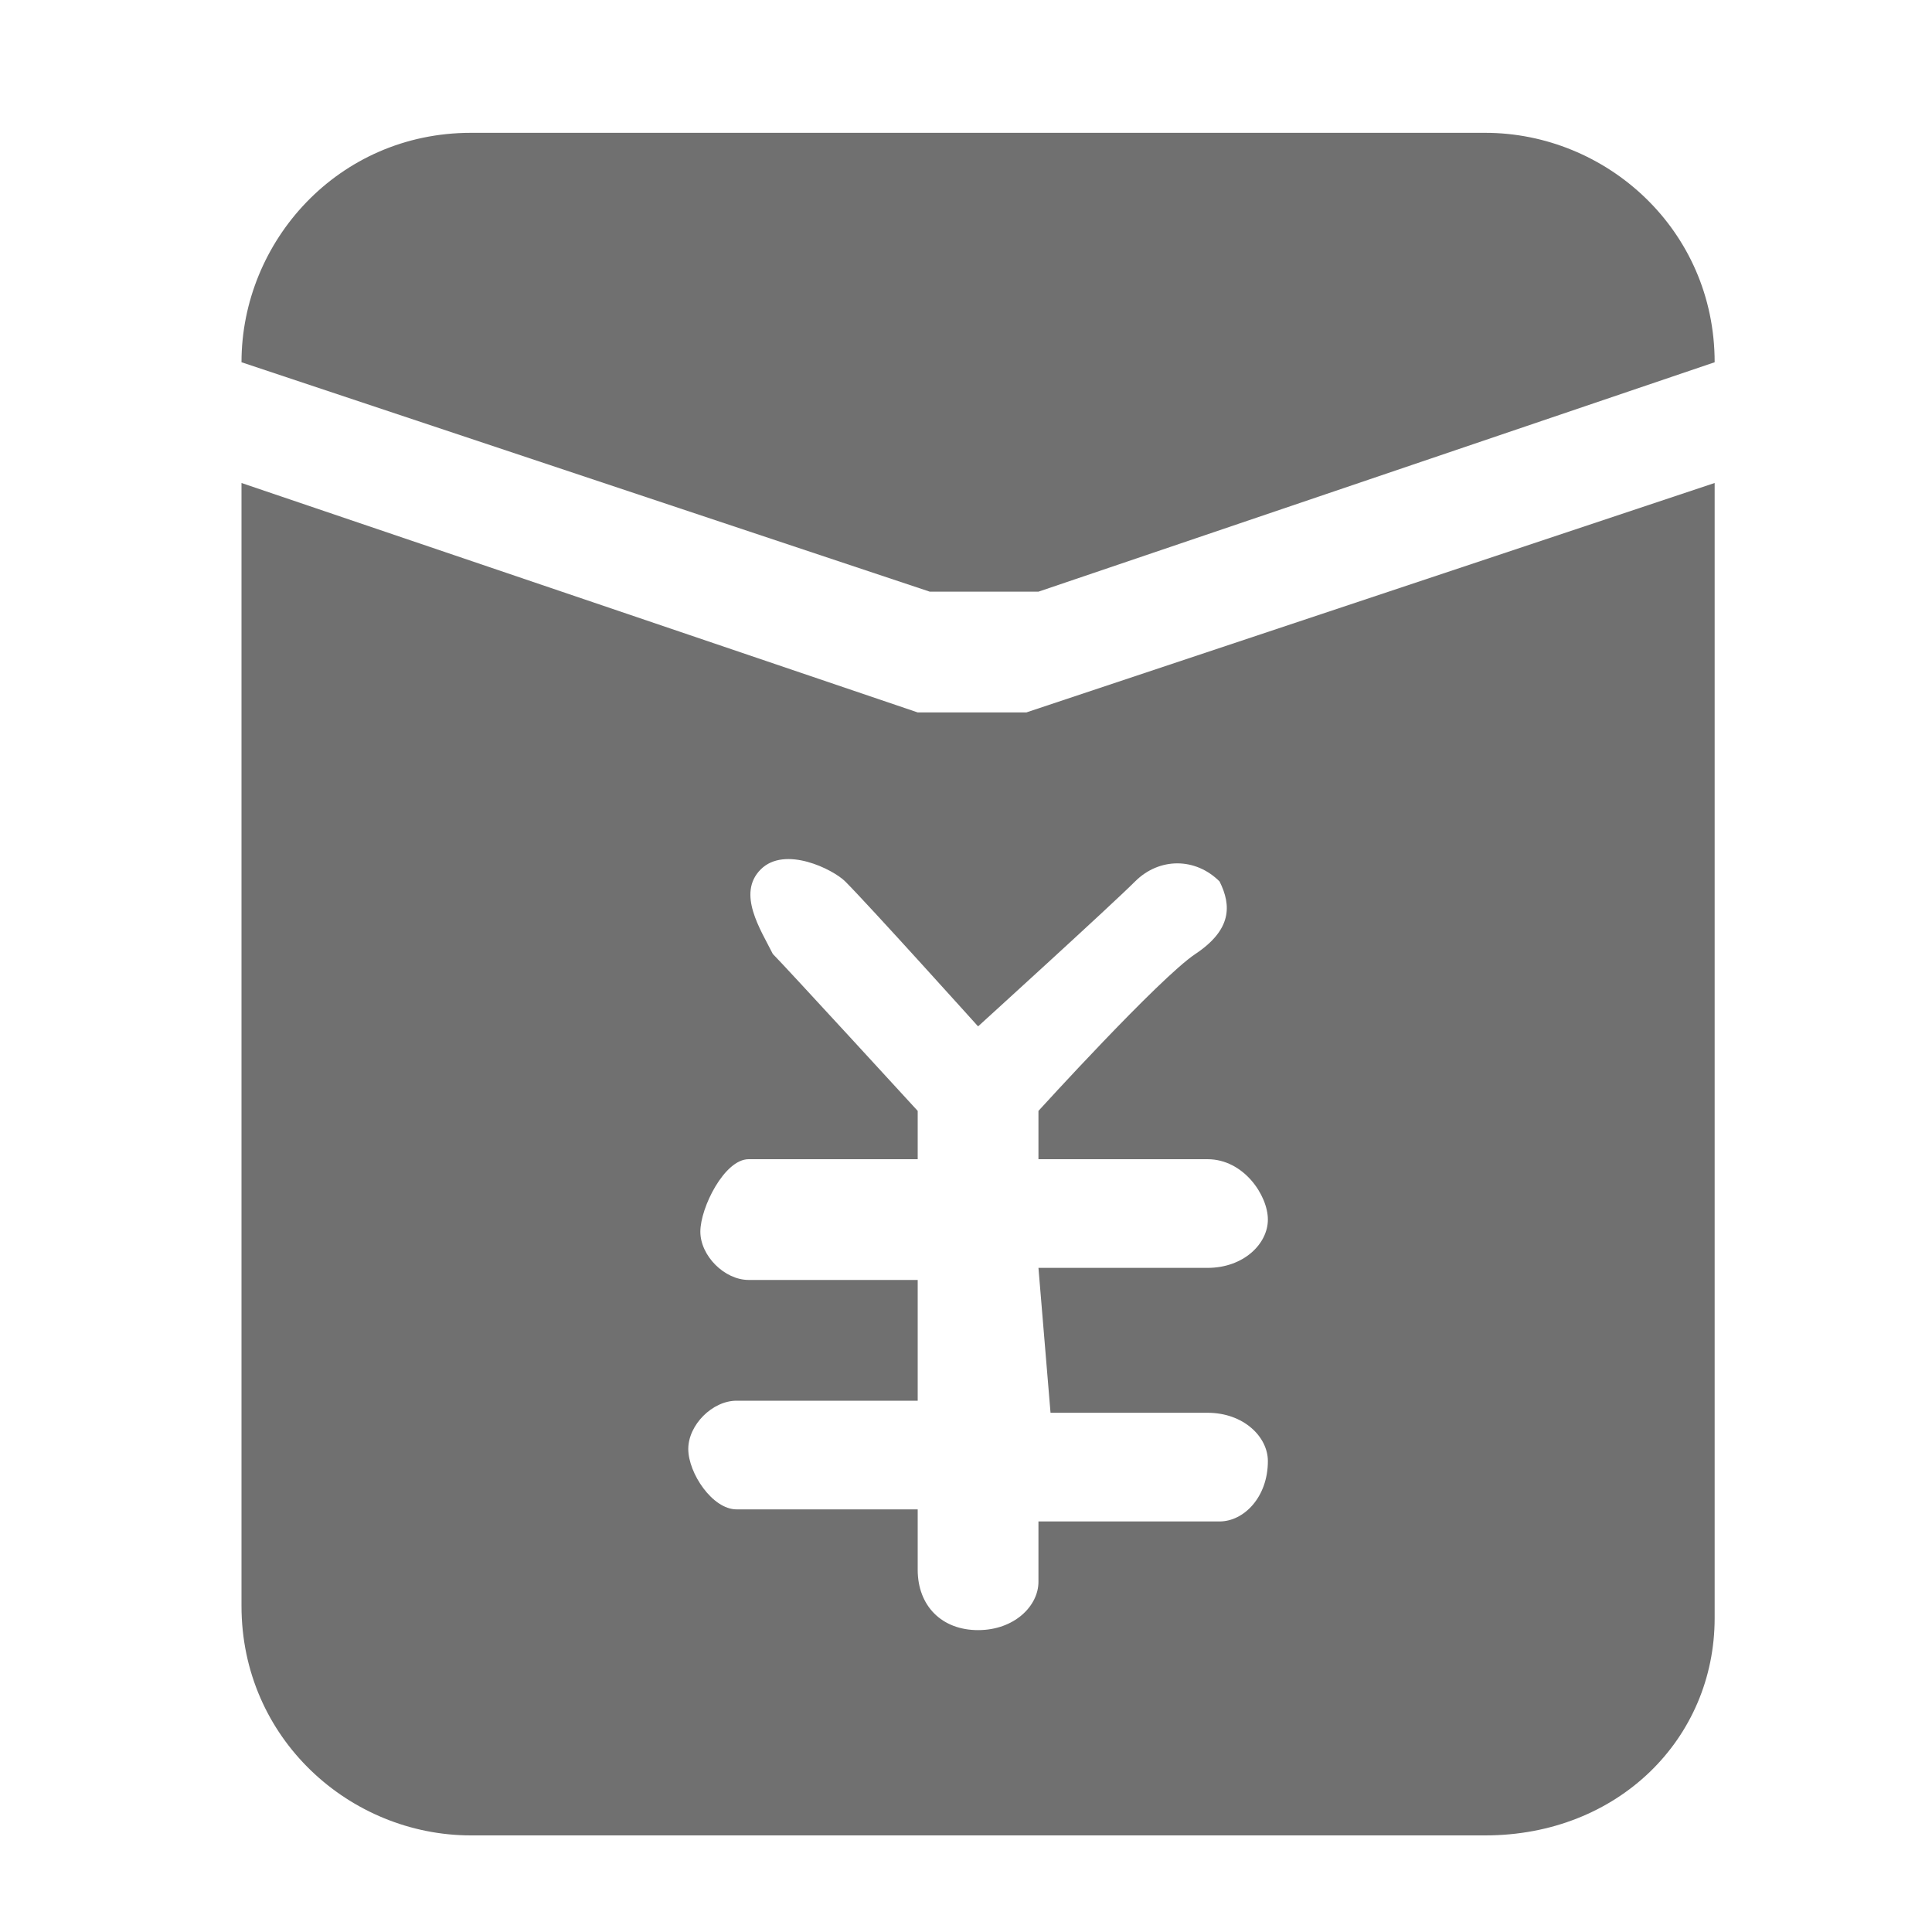 <?xml version="1.0" standalone="no"?><!DOCTYPE svg PUBLIC "-//W3C//DTD SVG 1.1//EN" "http://www.w3.org/Graphics/SVG/1.1/DTD/svg11.dtd"><svg t="1505364506463" class="icon" style="" viewBox="0 0 1024 1024" version="1.1" xmlns="http://www.w3.org/2000/svg" p-id="19371" xmlns:xlink="http://www.w3.org/1999/xlink" width="400" height="400"><defs><style type="text/css"></style></defs><path d="M787.2 972.8 249.6 972.8c-64 0-121.6-51.2-121.6-121.6L128 256l358.4 121.6 57.6 0L908.8 256l0 601.6C908.8 921.6 857.6 972.8 787.2 972.8L787.2 972.8 787.2 972.8zM550.4 672l89.6 0c19.2 0 32-12.8 32-25.6 0-12.8-12.8-32-32-32L550.4 614.4 550.4 588.8c0 0 64-70.4 83.2-83.2 19.2-12.8 19.2-25.6 12.8-38.4-12.8-12.8-32-12.8-44.8 0C588.8 480 518.4 544 518.4 544S460.8 480 448 467.2C441.6 460.8 416 448 403.2 460.8c-12.8 12.8 0 32 6.4 44.8C416 512 486.4 588.8 486.4 588.8l0 25.6c0 0-76.8 0-89.6 0-12.8 0-25.6 25.6-25.6 38.4 0 12.8 12.8 25.6 25.6 25.6 12.8 0 89.6 0 89.6 0l0 64c0 0-83.2 0-96 0-12.8 0-25.6 12.8-25.6 25.6 0 12.8 12.8 32 25.6 32 12.8 0 96 0 96 0s0 19.2 0 32c0 19.2 12.8 32 32 32 19.2 0 32-12.8 32-25.6 0-12.8 0-32 0-32s76.8 0 96 0c12.8 0 25.6-12.8 25.6-32 0-12.8-12.8-25.6-32-25.6-19.2 0-83.2 0-83.2 0L550.4 672 550.4 672 550.4 672zM550.4 313.6 492.8 313.6 128 192c0-64 51.2-121.6 121.6-121.6l537.6 0c64 0 121.6 51.2 121.6 121.6L550.4 313.6 550.4 313.6z" p-id="19372" fill="#707070"></path></svg>